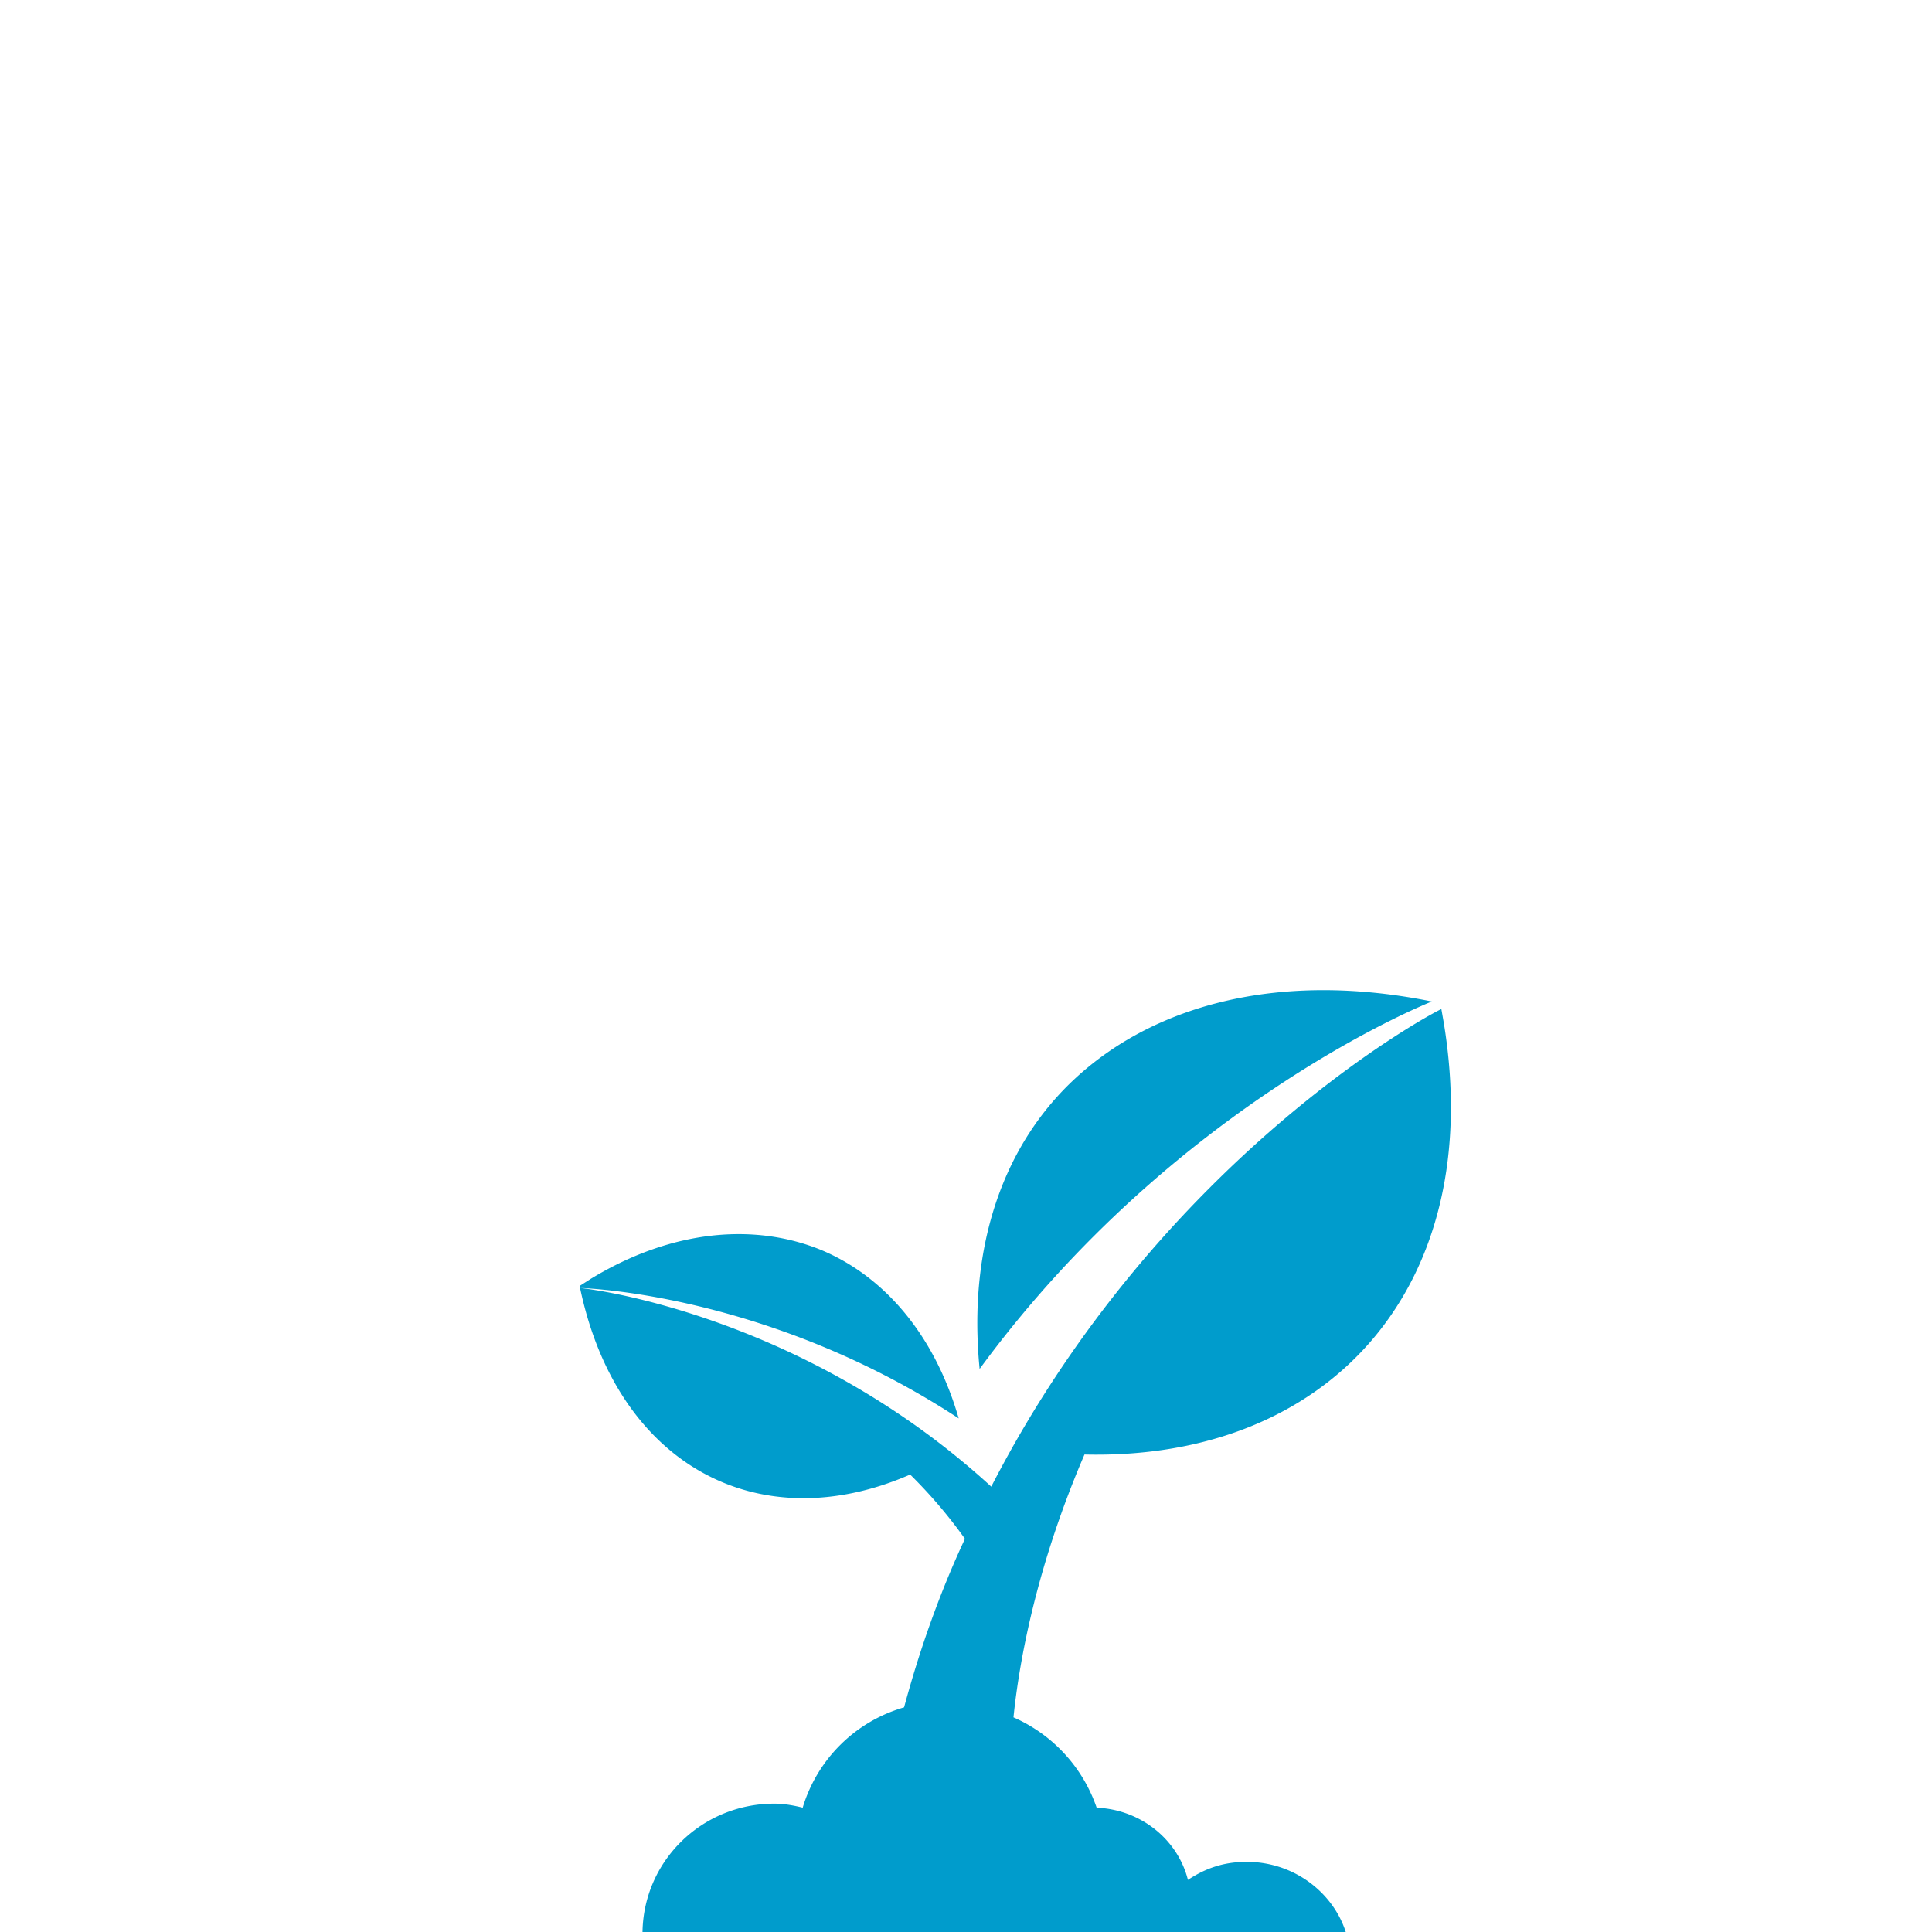 <?xml version="1.0" standalone="no"?><!DOCTYPE svg PUBLIC "-//W3C//DTD SVG 1.1//EN" "http://www.w3.org/Graphics/SVG/1.1/DTD/svg11.dtd"><svg t="1566901644546" class="icon" viewBox="0 0 1024 1024" version="1.1" xmlns="http://www.w3.org/2000/svg" p-id="4956" xmlns:xlink="http://www.w3.org/1999/xlink" width="200" height="200"><defs><style type="text/css"></style></defs><path d="M763.955 534.835l1.254 7.091c22.835 138.624-59.366 232.141-190.413 228.992-24.704 57.446-34.381 107.418-37.632 139.315a80.896 80.896 0 0 1 44.083 47.872c23.654 1.05 43.008 17.024 48.384 38.272 9.651-6.374 19.328-9.549 31.155-9.549 30.08 0 53.734 23.373 54.784 49.971H341.606c-1.075-4.25-1.075-7.424-1.075-11.699 0-38.272 31.181-69.12 69.888-69.12 5.376 0 10.726 1.05 15.027 2.125a78.95 78.95 0 0 1 53.734-53.171c8.602-31.898 19.354-61.696 32.256-89.344a257.843 257.843 0 0 0-29.03-34.048c-80.614 35.123-155.827-5.299-175.181-99.942l0.256 1.075c6.4 0.512 118.861 14.566 217.907 105.267 90.266-175.462 235.366-252.032 238.592-253.107zM313.344 677.683c43.162-26.214 86.835-29.44 121.728-15.232 33.306 13.824 60.16 44.672 73.062 89.344-97.741-64.154-192.538-68.838-200.448-69.12l-0.282-0.026L307.2 681.6z m257.229-106.726c42.829-39.142 109.184-56.218 188.365-40.141 0 0-135.936 53.197-239.718 194.765-6.426-65.28 12.826-119.475 51.354-154.624zM307.456 682.65l0.026 0.026H307.2h0.128l0.102-0.026z" p-id="4957" fill="#009CCC"></path></svg>